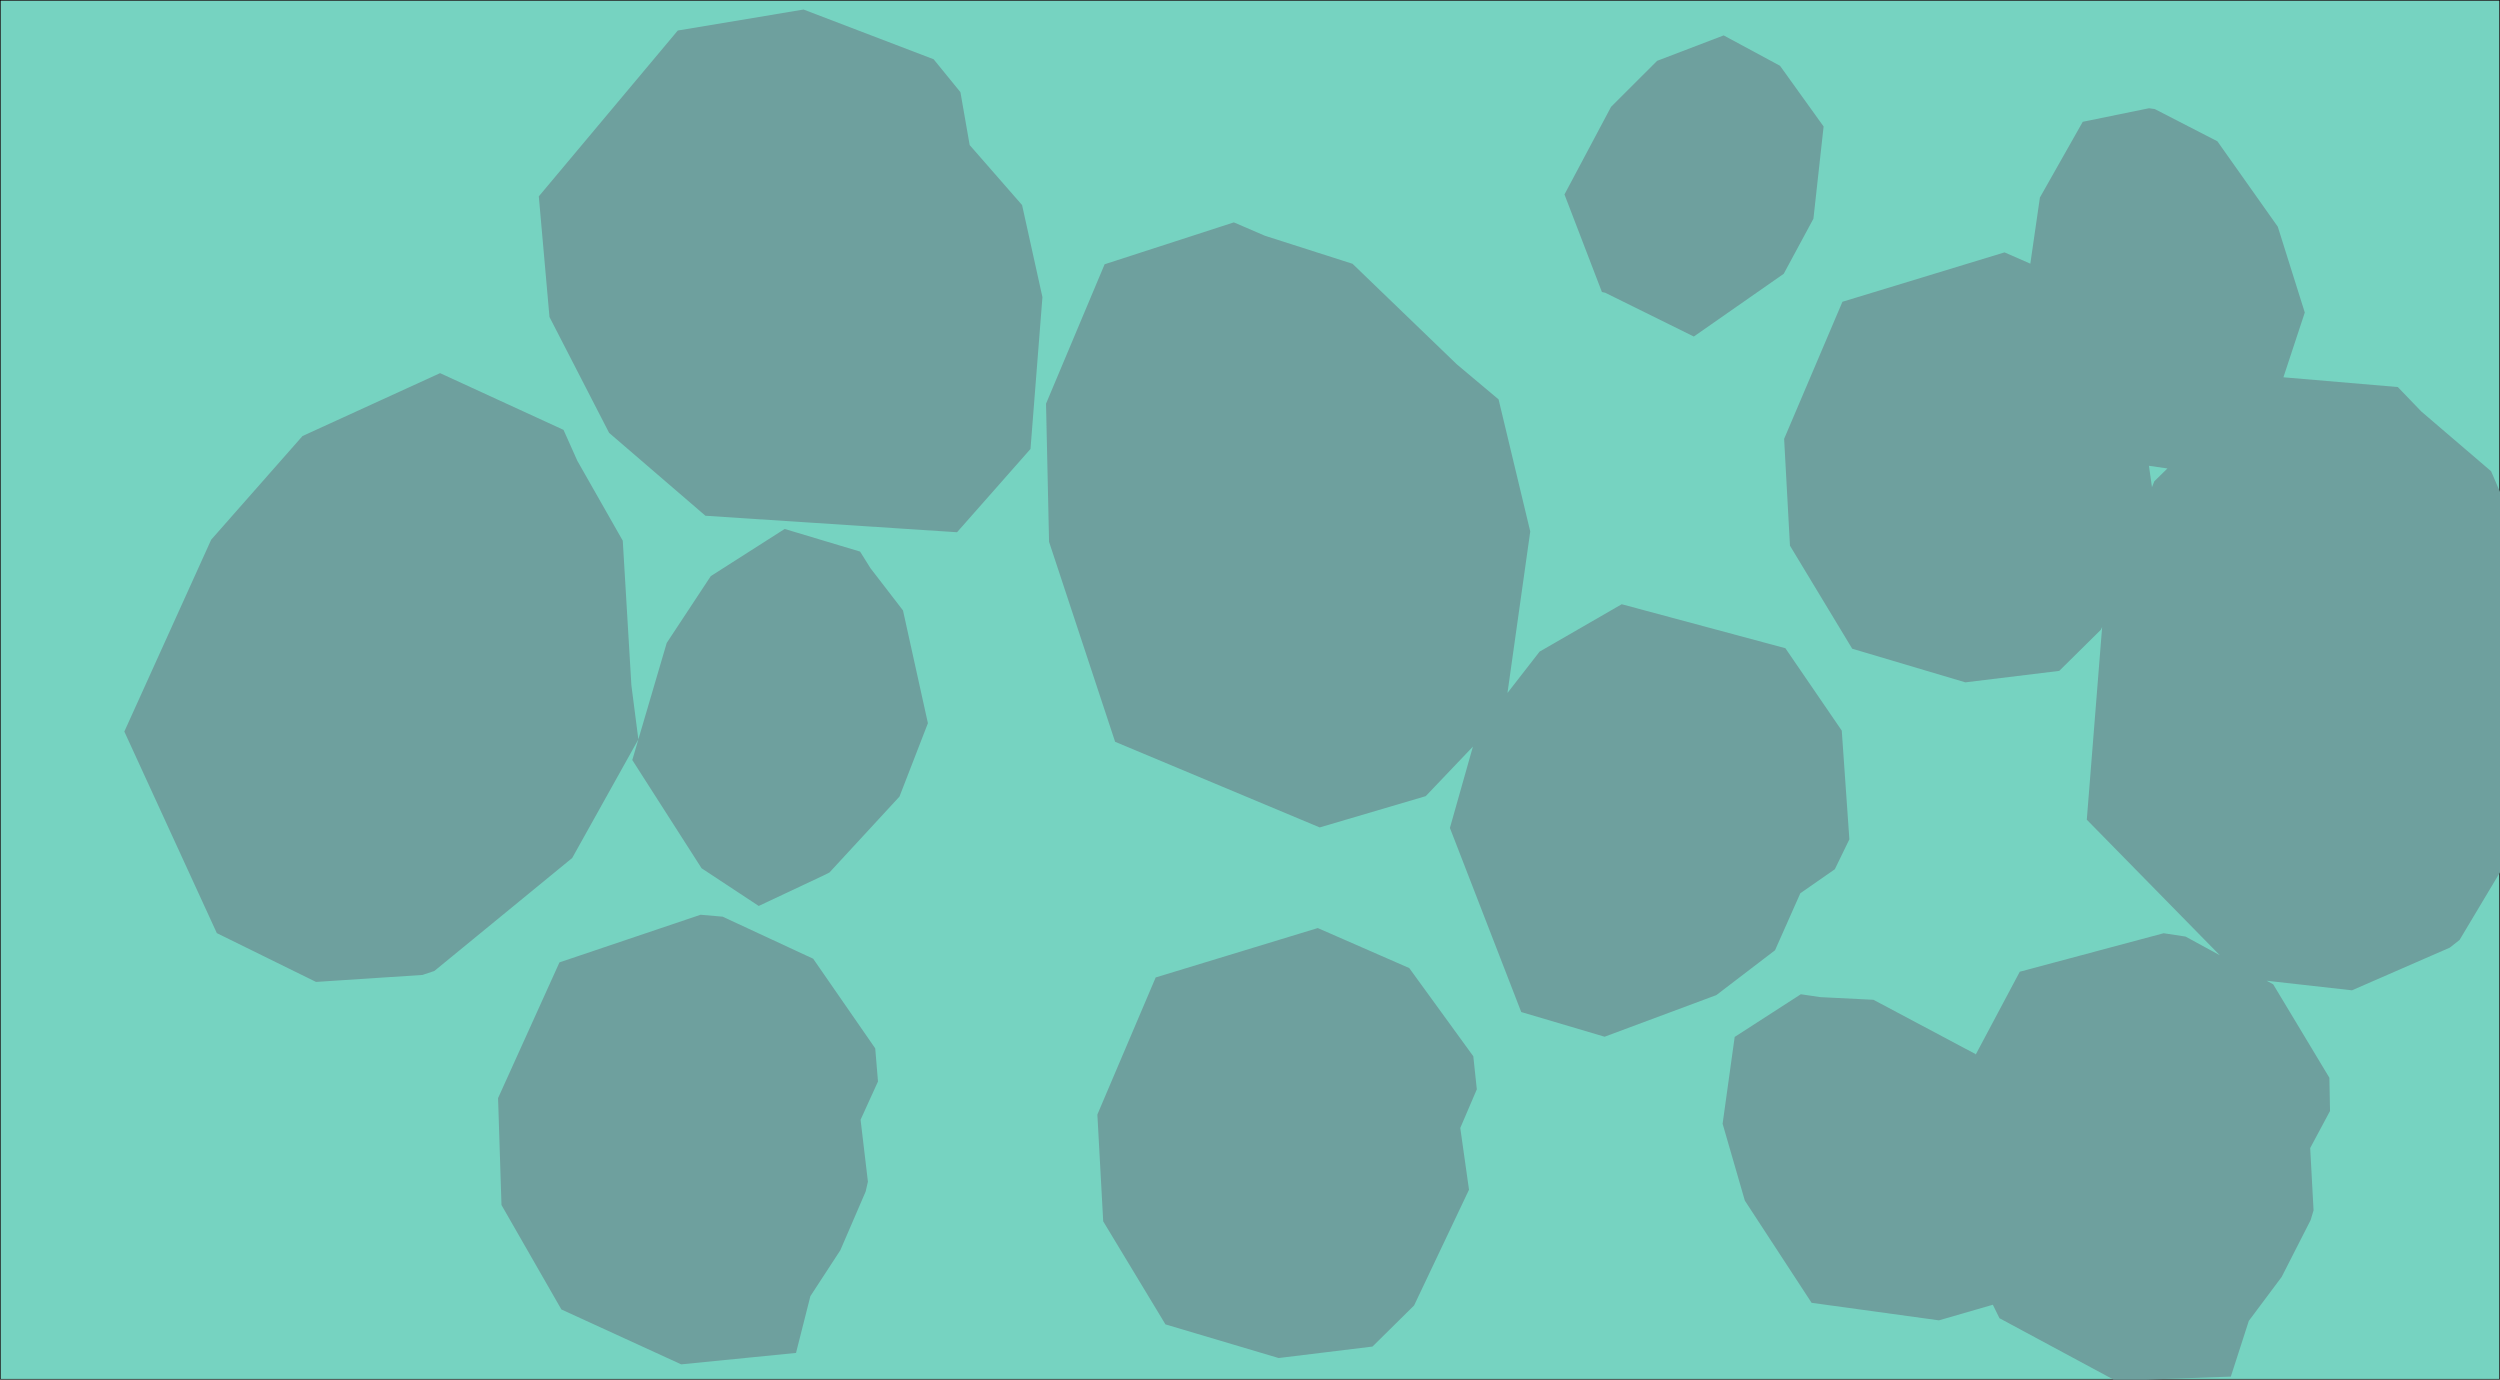 <svg width="3713" height="2049" version="1.1" viewBox="0 0 3713 2049" xmlns="http://www.w3.org/2000/svg"><polygon transform="translate(.5 -2047.5)" points="0 4096 3712 4096 3712 2048 0 2048" fill="#76d3c1" stroke="#000"/><path d="m1193.469 14.16-186.801 31.148-206.445 246.338 15.863 179.154 88.555 172.078 143.07 123.127 373.68 24.469 109.107-123.686 17.729-225.504-30.244-136.76-77.842-89.098-13.717-78.543-39.818-48.883zm1366.531 38.416-98.869 37.791-68.377 68.311-69.201 130.121 55.617 144.877 4.941 1.123 131.543 65.014 133.541-93.205 44.117-81.824 15.115-136.918-64.754-90.186zm631.725 108.176-98.434 20.131-63.615 112.449-14.229 98.258-38.324-16.762-240.732 73.354-86.607 203.602 8.666 158.641 92.447 153.033 168.053 49.965 139.426-17.021 61.789-61.037 1.934-4.074-22.791 286.1 197.482 201.293-50.846-27.709-32.525-4.943-213.654 57.184-65.43 123.006-.439-.814-151.455-80.535-78.953-3.947-28.893-4.273-98.24 63.395-17.941 128.941 33.033 114.197 99.135 151.758 189.092 26.031 80.105-23.172 9.834 20.012 172.375 92.764 171.246-6.02 26.691-82.77 48.801-65.285 43.039-84.447 4.322-14.471-4.99-92.504 29.449-55.047-.953-49.357-83.441-138.744-9.787-5.334 126.77 14.219 145.301-63.369 14.539-11.475 135.789-227.229 32.775-199.035-36.98-72.137-84.781-197.674-103.646-88.746-34.914-36.309-169.904-14.494 31.75-96.178-40.102-127.471-89.713-126.859-92.961-47.85zm-1359.201 169.521-191.93 62.209-37.855 90.072-49.188 117.037 4.504 205.1 98.115 297.025 303.844 127.182 157.463-46.449 70.092-73.594-34.164 120.799 105.928 273.418 123.83 36.664 165.975-61.822 87.131-66.602 37.582-84.674 51.244-35.658 21.574-44.404-11.299-161.506-83.756-122.367-243.041-65.307-121.979 70.379-47.711 61.408 33.828-239.855-47.031-196.154-62.062-52.123-154.861-149.291-129.967-41.572zm-1178.93 223.918-88.857 40.621-115.463 52.783-135.607 153.936-129.008 284.969 137.383 299.371 147.301 72.486 158.178-10.396 17.566-5.873 204.736-167.791 98.266-176.16-10.355-80.395-12.803-214.711-67.451-118.611-20.551-45.992zm2538.016 137.598 27.436 3.973-19.455 19.031-3.48 8.797zm-2026.201 93.824-109.746 70.027-65.447 99.24-51.127 173.908 102.906 160.76 84.869 55.971 95.43-44.896 9.607-4.781 104.006-112.75 42.23-108.994-37.01-167.492-48.254-62.66-15.482-24.729zm-124.928 572.975-209.557 70.74-91.189 201.59 5.074 158.795 88.961 155.088 177.959 81.543 170.512-16.971 21.338-84.307 44.523-68.275 37.545-87.029 3.385-14.717-10.898-91.996 25.863-56.818-4.109-49.195-92.15-133.121-134.48-62.475zm916.682 19.766-240.734 73.354-86.605 203.602 8.666 158.639 92.447 153.035 168.053 49.965 139.426-17.023 61.789-61.035 81.584-171.912-12.977-91.725 24.574-57.391-5.225-49.09-95.137-131z" fill="#6ea09e"/></svg>
